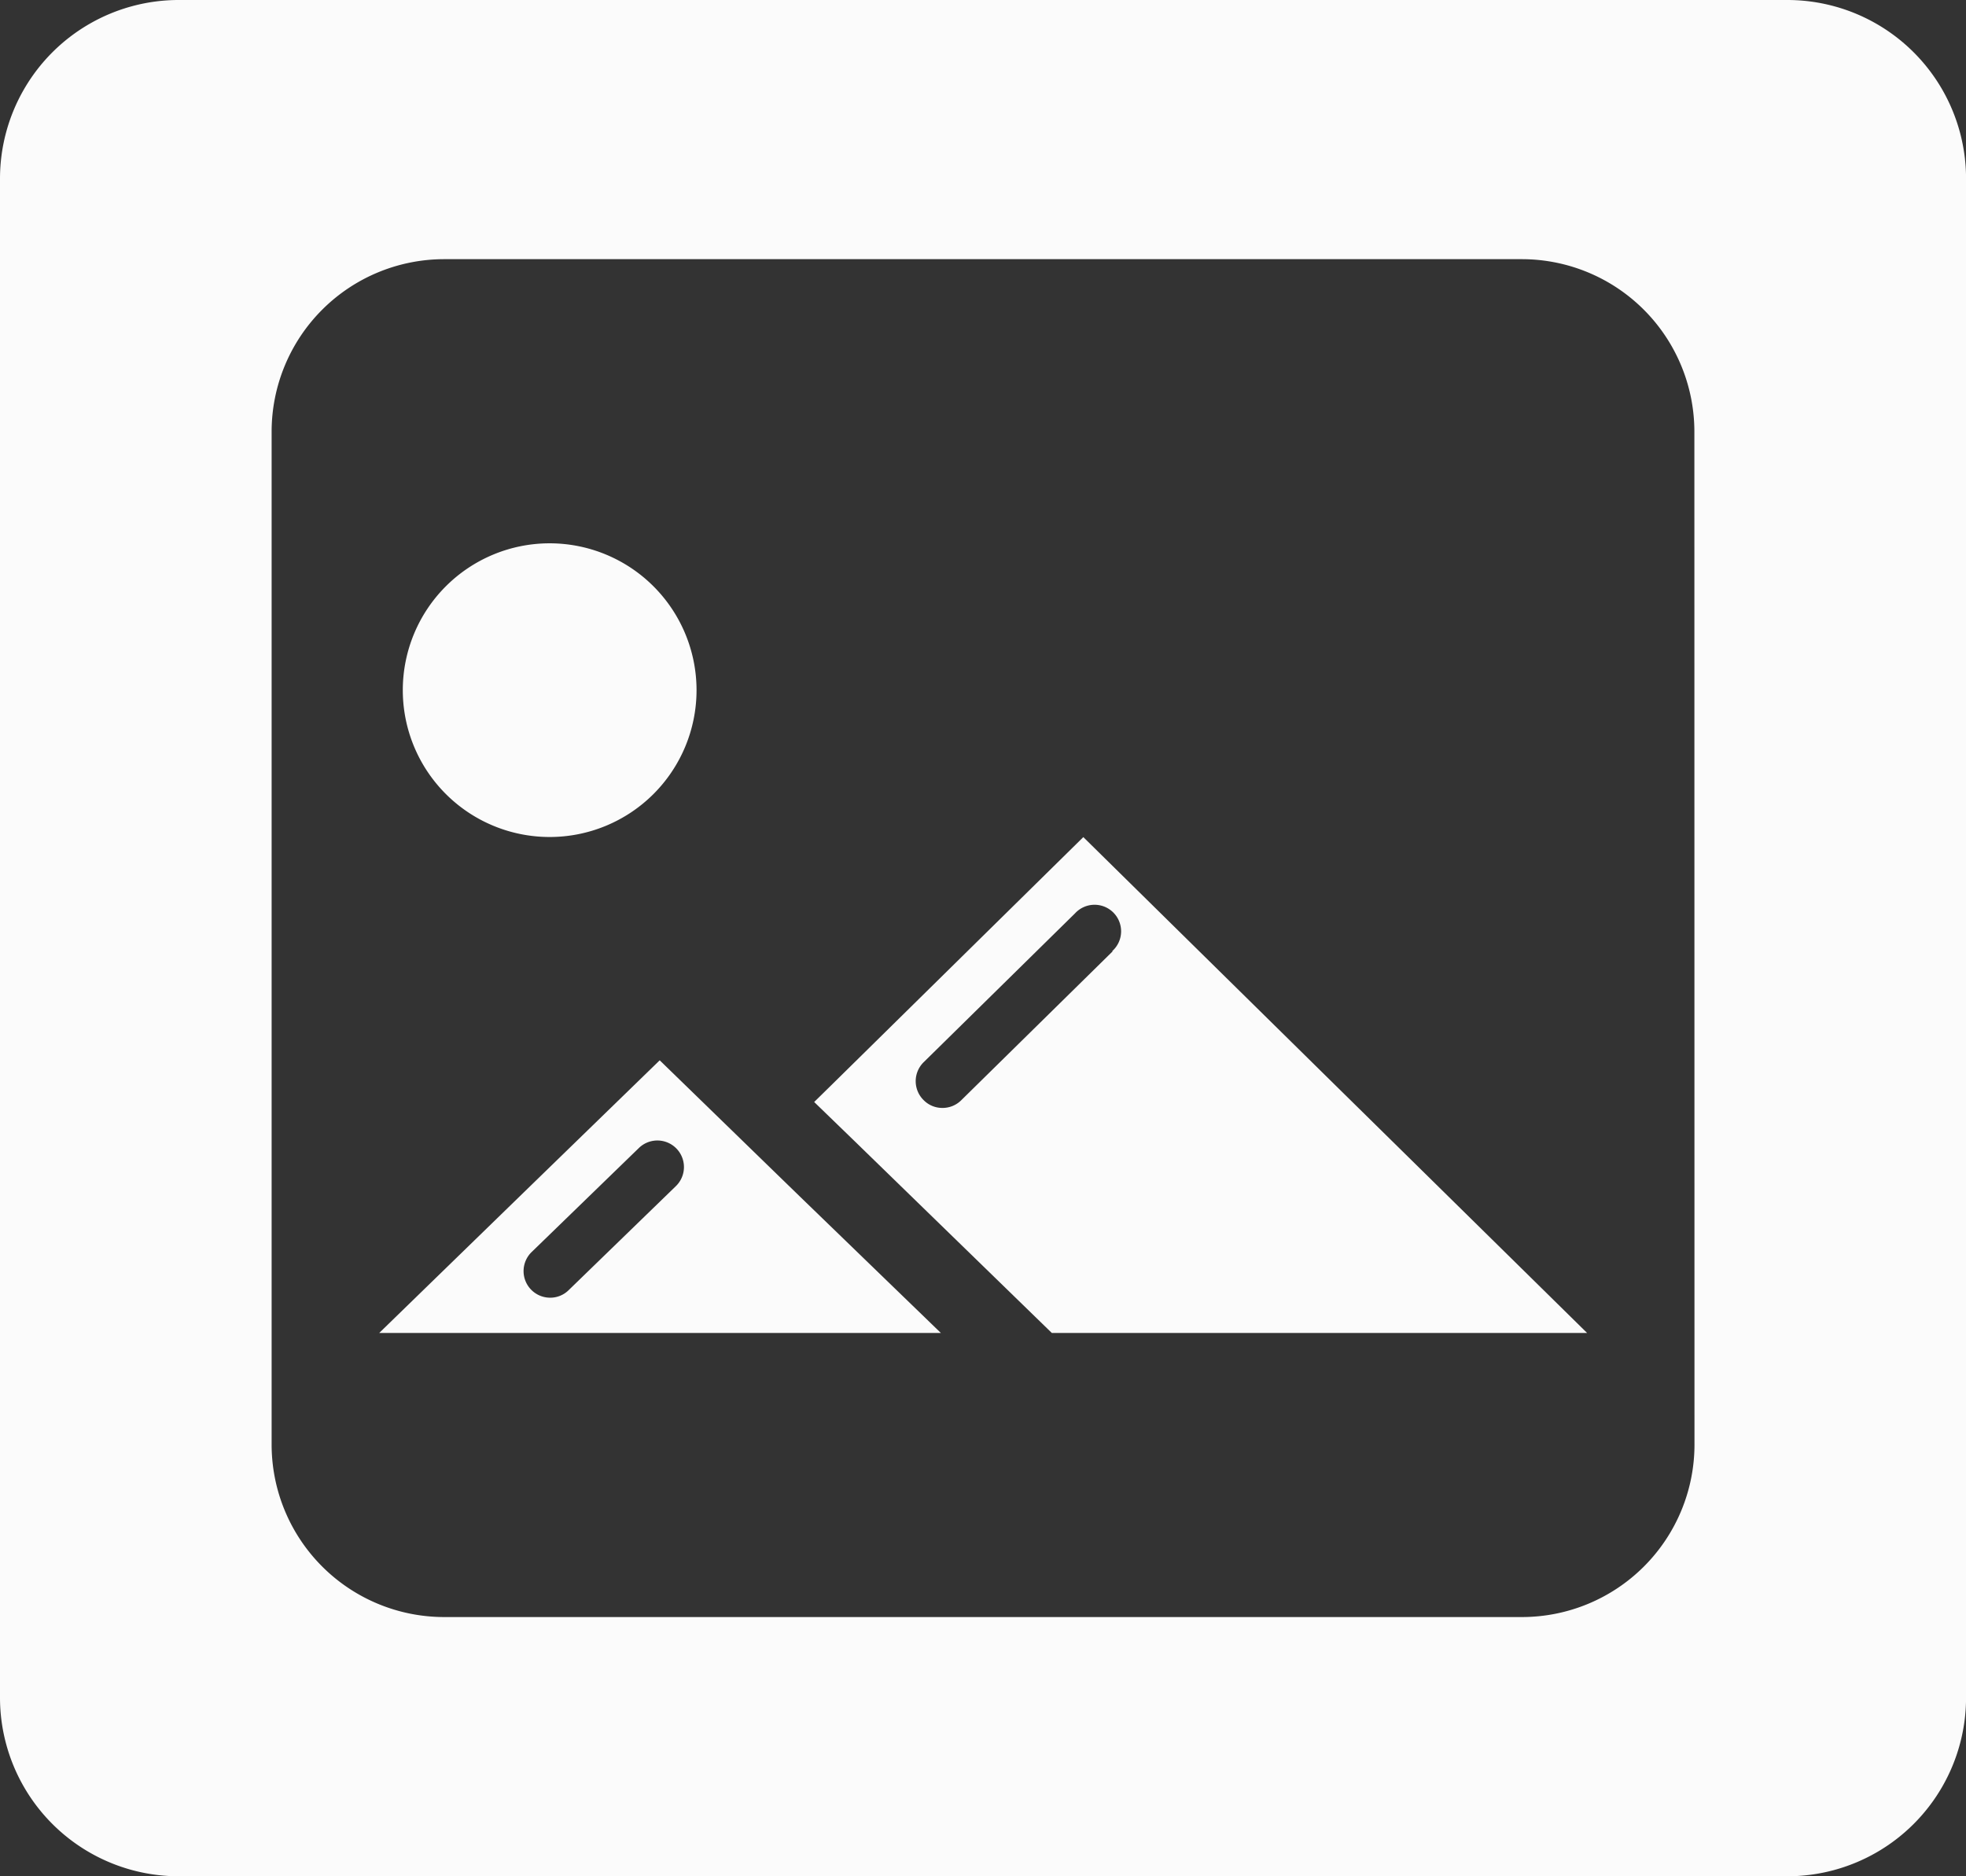 <svg id="View-Gallary" xmlns="http://www.w3.org/2000/svg" width="36.45" height="34.793" viewBox="0 0 36.45 34.793">
    <rect x="0" y="0" width="36.45" height="34.793" fill="#333333" stroke="none"/>
    <path id="background" d="M332.674,361.994H302.854a3.314,3.314,0,0,0-3.315,3.313v28.167a3.314,3.314,0,0,0,3.315,3.313h29.821a3.314,3.314,0,0,0,3.315-3.313V365.307A3.314,3.314,0,0,0,332.674,361.994Zm-1.719,26.786a3.2,3.2,0,0,1-3.2,3.2H307.775a3.2,3.2,0,0,1-3.2-3.2V370a3.2,3.2,0,0,1,3.2-3.2h19.978a3.2,3.2,0,0,1,3.2,3.2Z" transform="translate(-299.539 -361.994)" fill="#fbfbfb"/>
    <g id="sun" transform="translate(7.467 10.075)">
        <path id="패스_967" data-name="패스 967" d="M309.843,371.271a2.723,2.723,0,1,1-2.724-2.724A2.724,2.724,0,0,1,309.843,371.271Z" transform="translate(-304.396 -368.547)" fill="#fbfbfb"/>
    </g>
    <g id="mountains" transform="translate(7.021 15.528)">
        <path id="패스_968" data-name="패스 968" d="M319.019,376.689l-4.671-4.6-4.672,4.6-.318.312.741.718,2.6,2.529,1.065,1.036h9.924Zm-4.129-2.48-2.807,2.761a.49.49,0,0,1-.346.141.485.485,0,0,1-.351-.146.493.493,0,0,1,0-.7l2.809-2.763a.492.492,0,1,1,.69.7Z" transform="translate(-301.284 -372.094)" fill="#fbfbfb"/>
        <path id="패스_969" data-name="패스 969" d="M311.916,377.31l-2.6-2.527-2.6,2.527-2.6,2.529h10.413Zm-2.3-.194-1.988,1.929a.485.485,0,0,1-.343.14.493.493,0,0,1-.343-.847l1.988-1.929a.492.492,0,1,1,.686.707Z" transform="translate(-304.106 -370.649)" fill="#fbfbfb"/>
    </g>
</svg>

